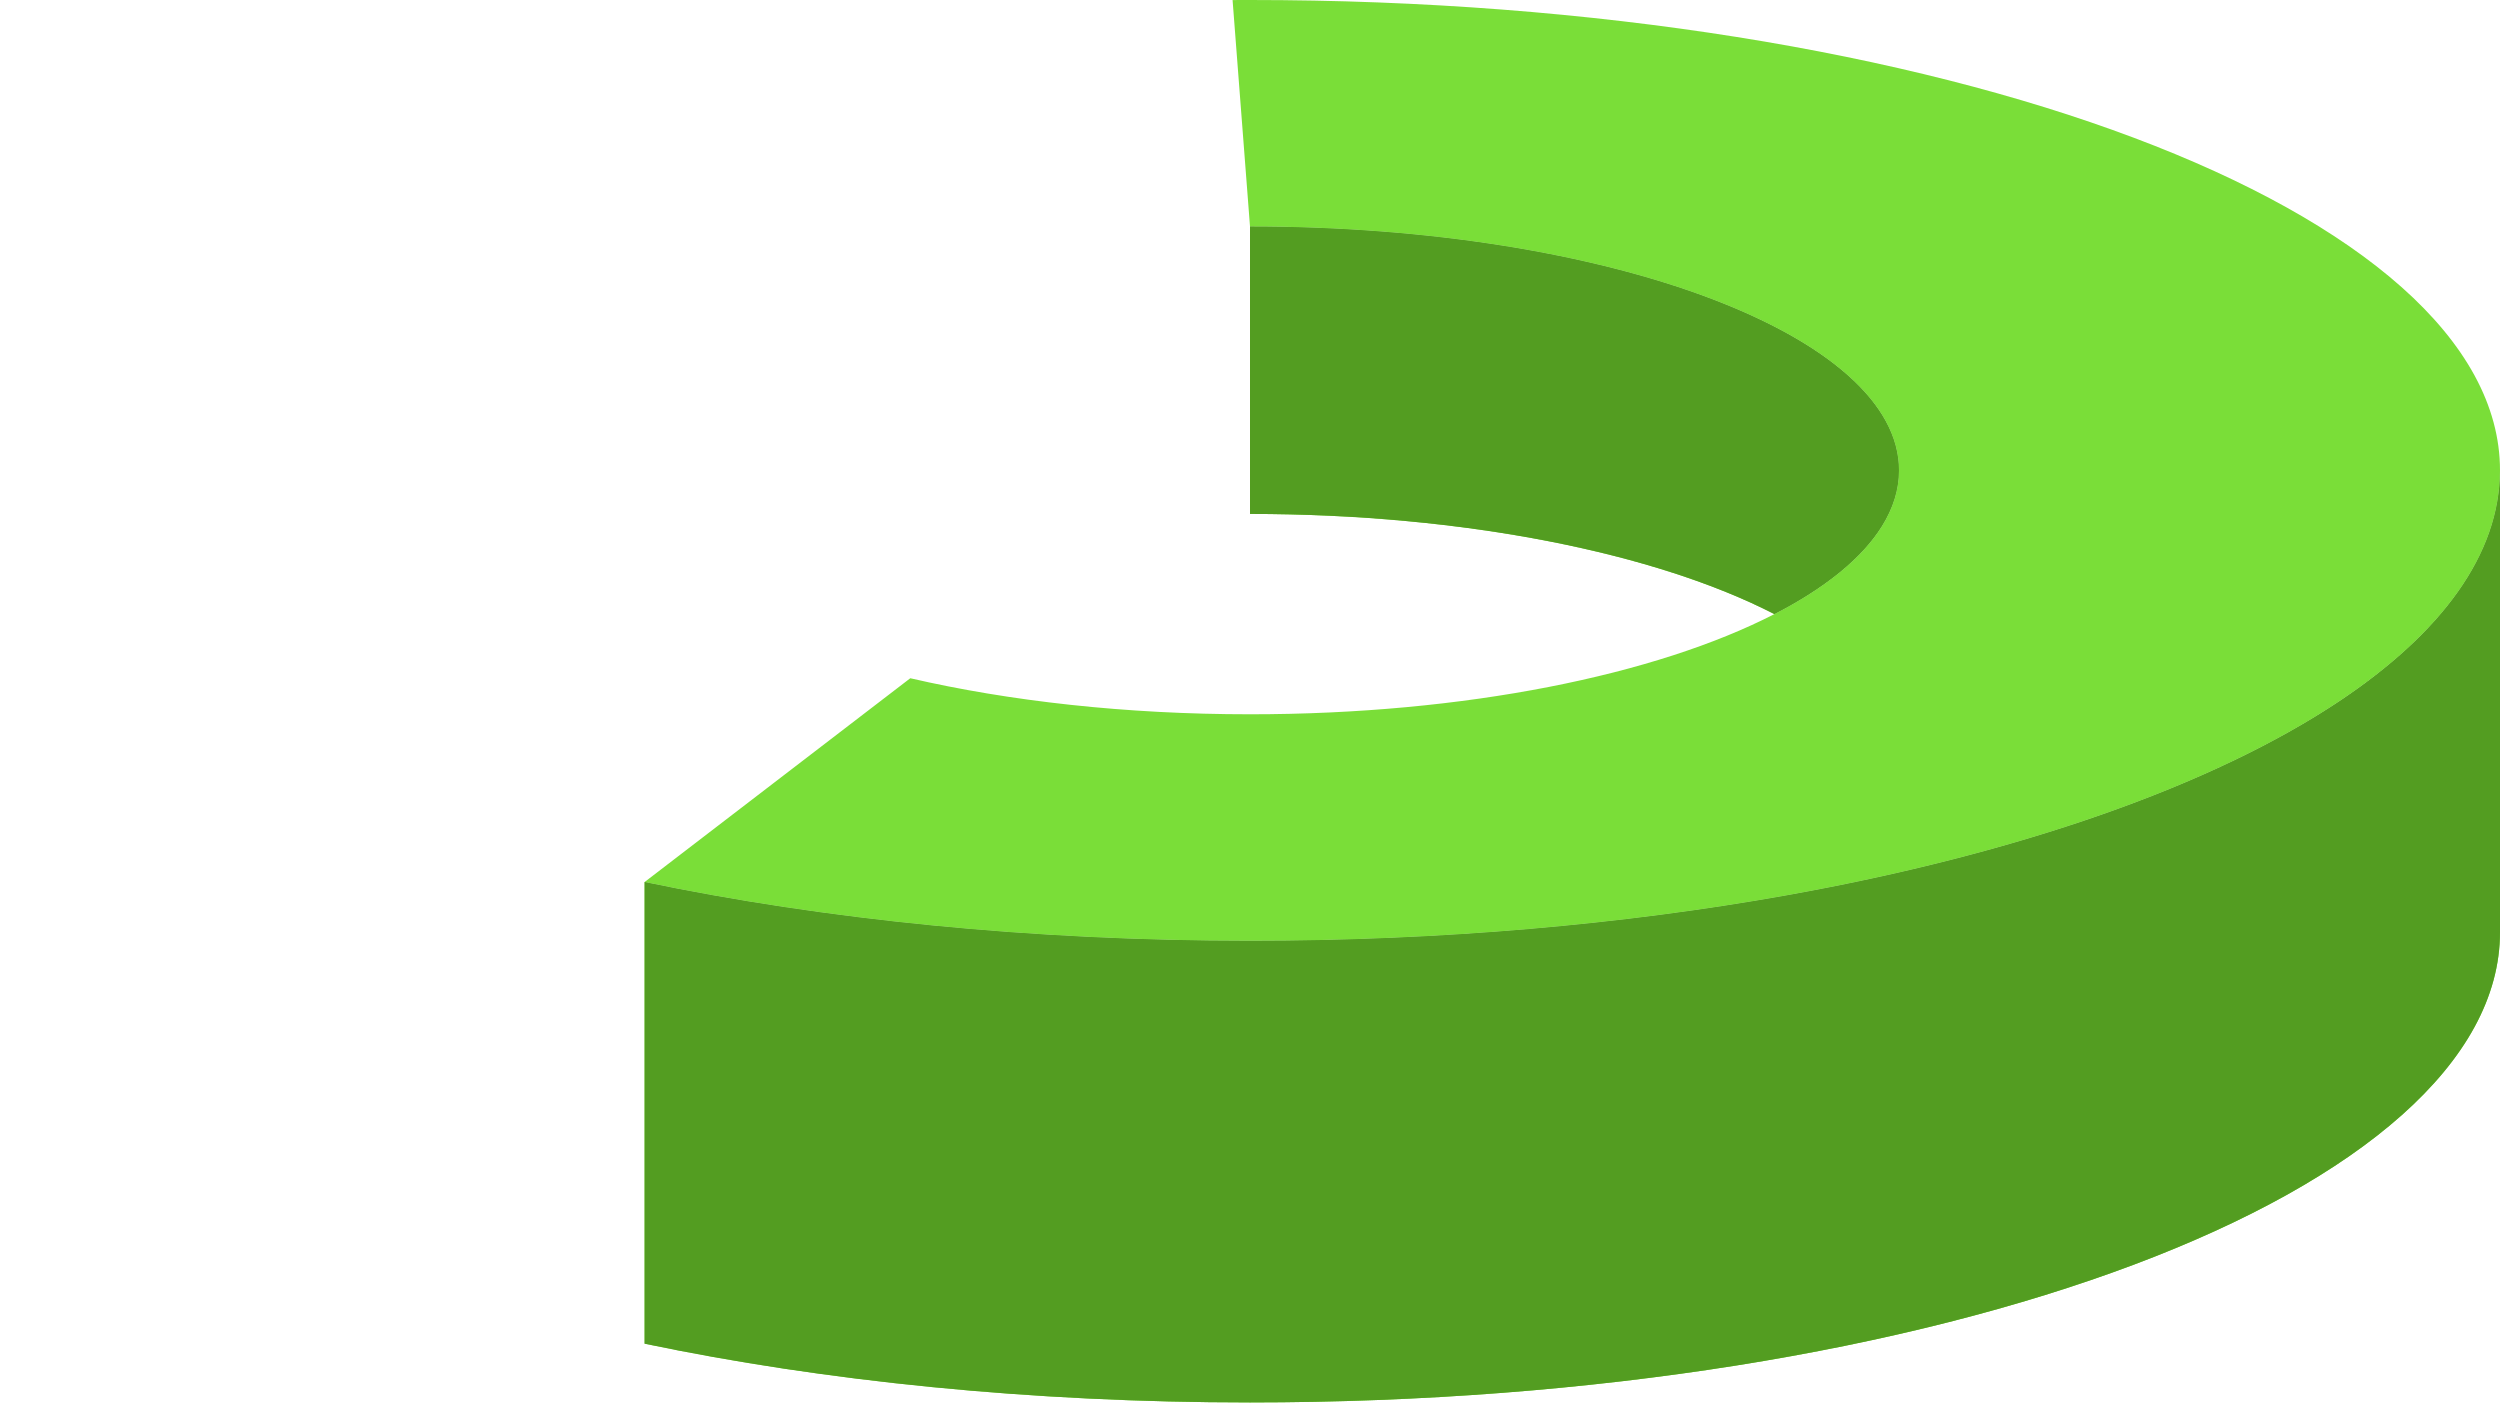 <svg width="238" height="134" viewBox="0 0 238 134" fill="none" xmlns="http://www.w3.org/2000/svg">
<path fill-rule="evenodd" clip-rule="evenodd" d="M238 88.732C238 113.463 184.722 133.512 119 133.512C98.091 133.512 78.441 131.483 61.366 127.919V83.968C78.441 87.532 98.091 89.561 119 89.561C137.255 89.561 154.55 88.014 170.01 85.25C192.236 81.276 210.67 74.785 222.709 66.756C232.445 60.264 238 52.766 238 44.781V88.732Z" fill="#7ADE38"/>
<path fill-rule="evenodd" clip-rule="evenodd" d="M117.341 0.004C117.893 0.001 118.446 0 119 0C184.722 0 238 20.049 238 44.781C238 52.766 232.445 60.264 222.709 66.756C210.67 74.785 192.236 81.276 170.01 85.25C154.55 88.014 137.255 89.561 119 89.561C98.091 89.561 78.441 87.532 61.366 83.968L86.659 64.568C96.066 66.745 107.143 68 119 68C139.508 68 157.682 64.245 168.919 58.463C173.716 55.995 177.249 53.158 179.16 50.087C180.22 48.383 180.78 46.606 180.78 44.781C180.78 31.957 153.12 21.561 119 21.561L117.341 0.004Z" fill="#7ADE38"/>
<path fill-rule="evenodd" clip-rule="evenodd" d="M119 21.561V48.927C139.508 48.927 157.682 52.682 168.919 58.463C173.716 55.995 177.249 53.158 179.16 50.087C180.22 48.383 180.78 46.606 180.78 44.781C180.78 31.957 153.12 21.561 119 21.561Z" fill="#7ADE38"/>
<path fill-rule="evenodd" clip-rule="evenodd" d="M238 88.732C238 113.463 184.722 133.512 119 133.512C98.091 133.512 78.441 131.483 61.366 127.919V83.968C78.441 87.532 98.091 89.561 119 89.561C137.255 89.561 154.55 88.014 170.01 85.25C192.237 81.276 210.67 74.785 222.71 66.756C232.445 60.264 238 52.766 238 44.781V88.732Z" fill="#539D21"/>
<path fill-rule="evenodd" clip-rule="evenodd" d="M119 21.561V48.927C139.508 48.927 157.683 52.682 168.92 58.463C173.717 55.995 177.25 53.158 179.16 50.087C180.22 48.383 180.781 46.606 180.781 44.781C180.781 31.957 153.121 21.561 119 21.561Z" fill="#539D21"/>
</svg>
